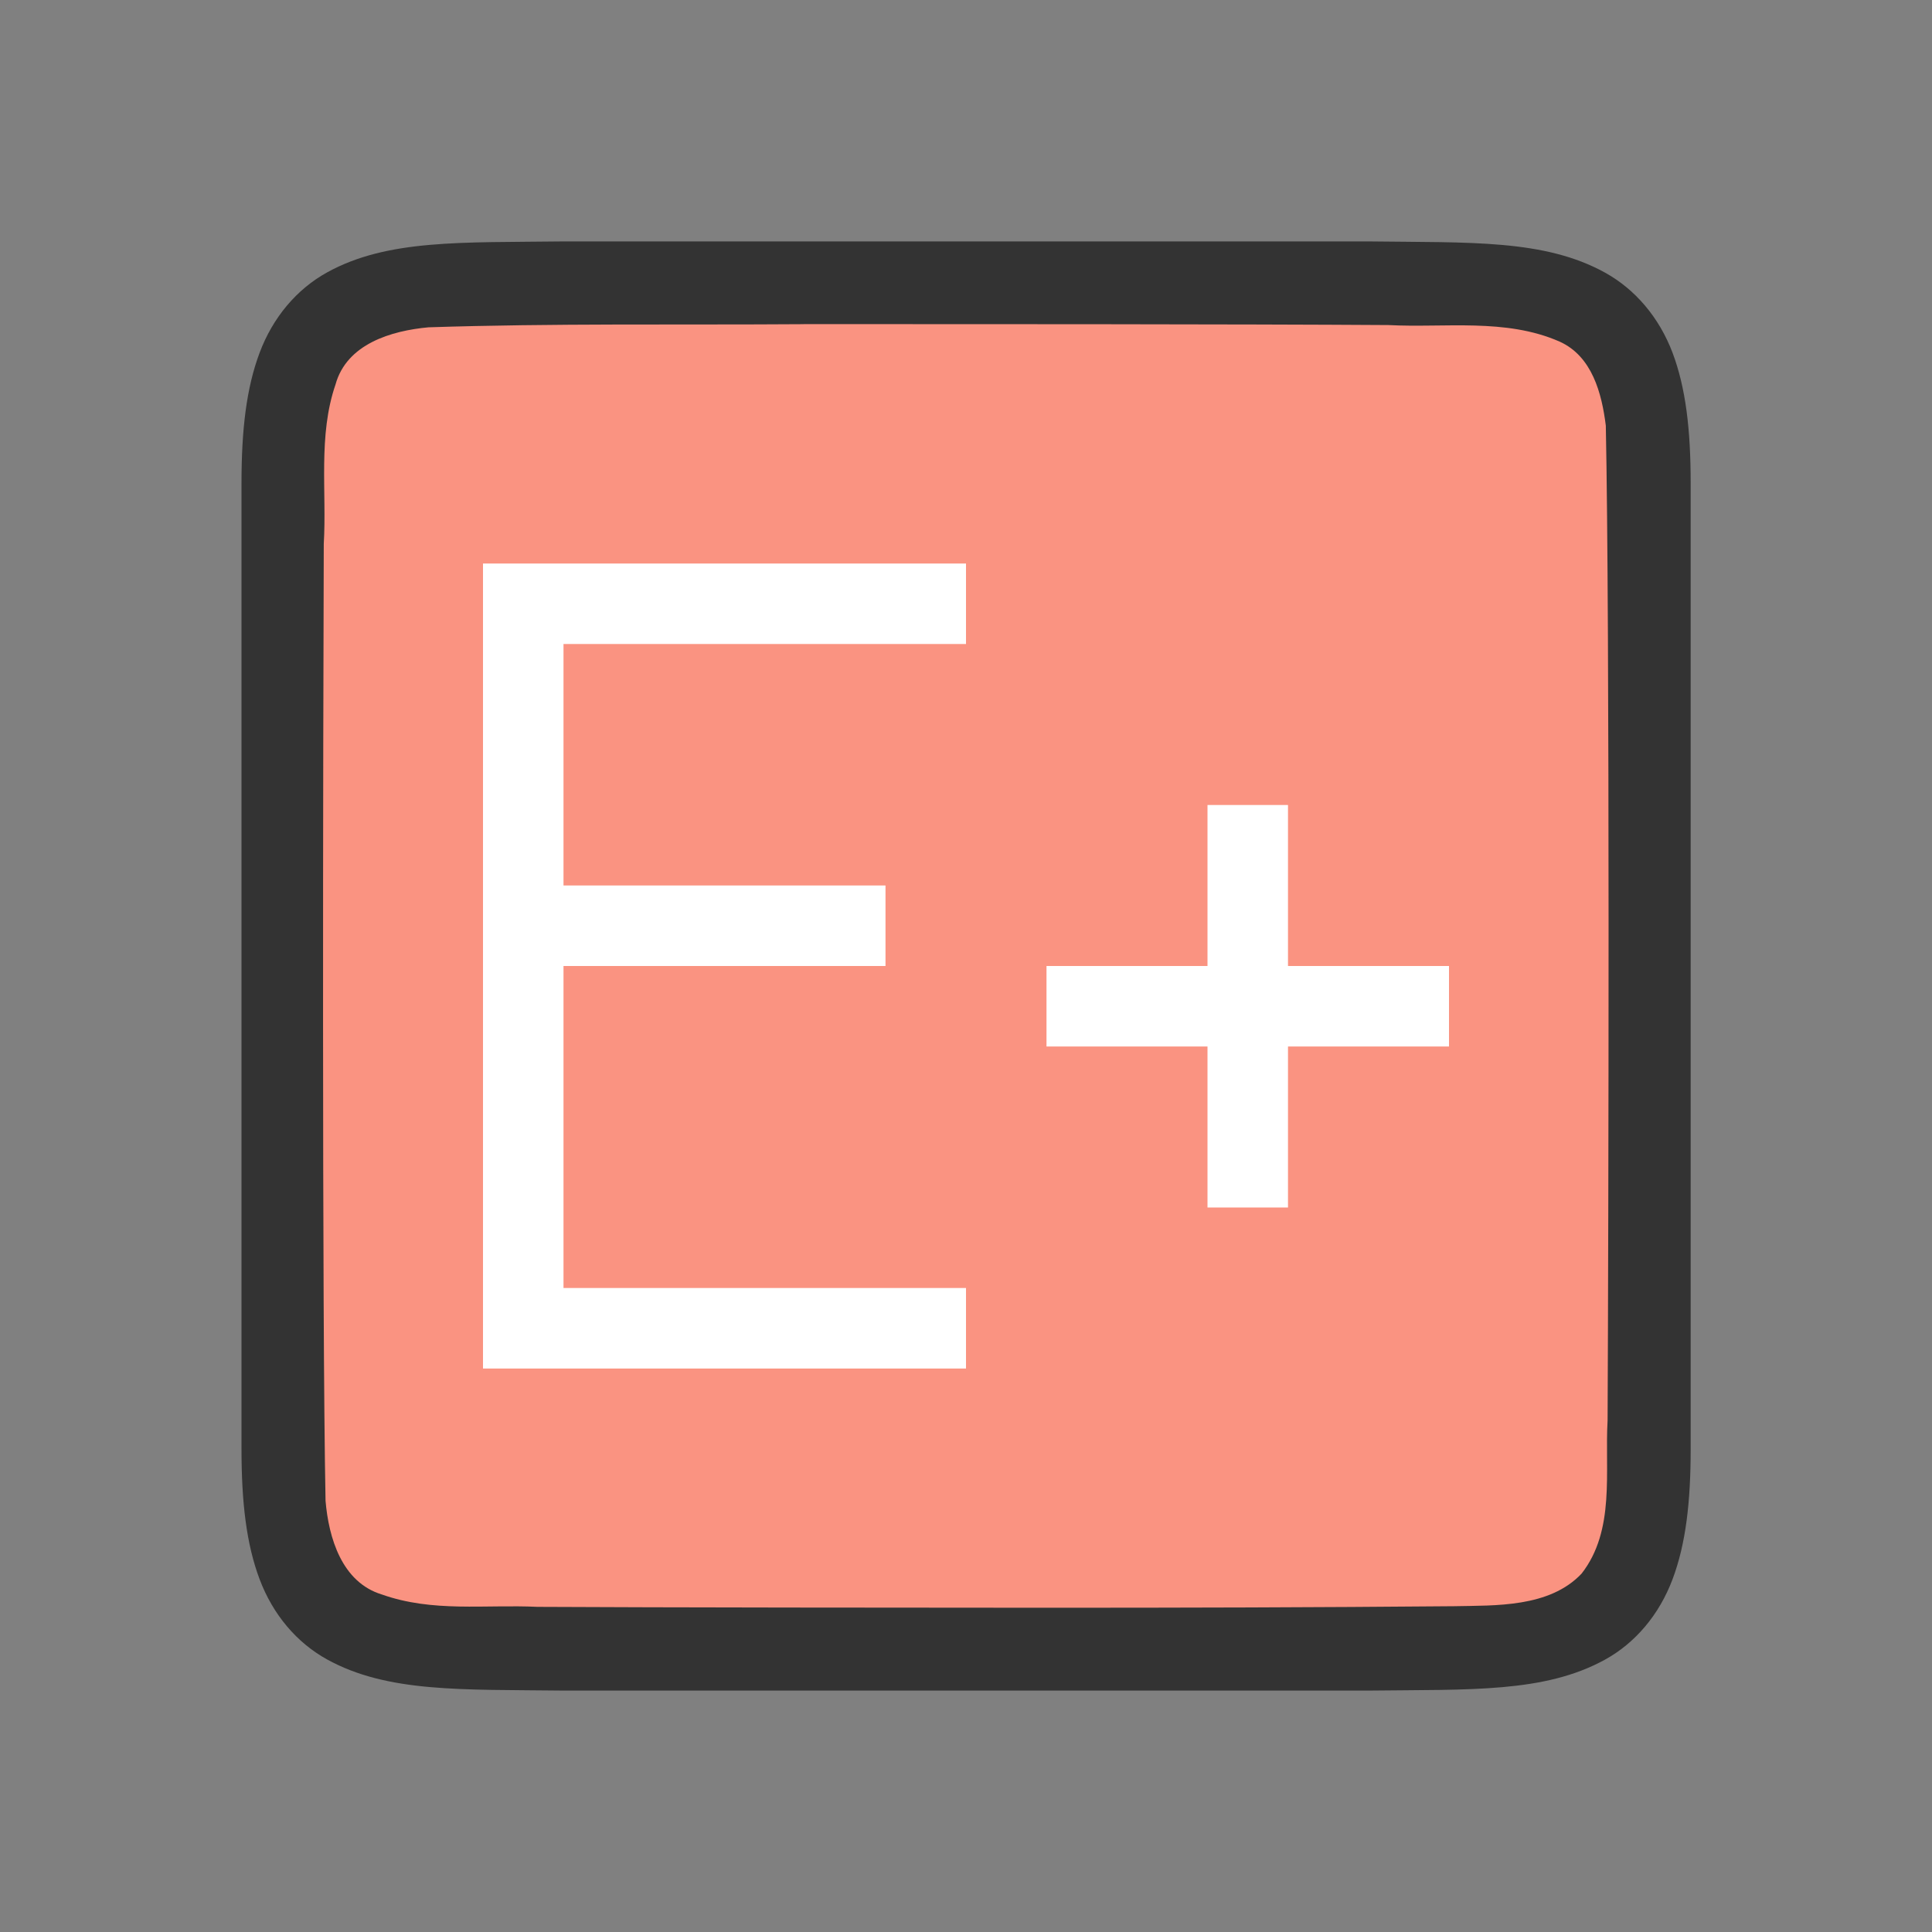 <?xml version="1.0" encoding="UTF-8" standalone="no"?>
<svg
   xmlns:dc="http://purl.org/dc/elements/1.1/"
   xmlns:cc="http://creativecommons.org/ns#"
   xmlns:rdf="http://www.w3.org/1999/02/22-rdf-syntax-ns#"
   xmlns:svg="http://www.w3.org/2000/svg"
   xmlns="http://www.w3.org/2000/svg"
   xmlns:sodipodi="http://sodipodi.sourceforge.net/DTD/sodipodi-0.dtd"
   xmlns:inkscape="http://www.inkscape.org/namespaces/inkscape"
   viewBox="0 0 24 24"
   version="1.1"
   id="svg4"
   sodipodi:docname="lc_numberformatscientific.svg"
   inkscape:export-filename="/home/jupiter007/Libreoffice yaru theme fullcolor/build/cmd/lc_numberformatscientific.png"
   inkscape:export-xdpi="95"
   inkscape:export-ydpi="95"
   inkscape:version="0.92.5 (2060ec1f9f, 2020-04-08)">
  <rect x="0" y="0" width="24" height="24" fill="#808080" stroke="none"/>
  <defs
     id="defs8" />
  <sodipodi:namedview
     pagecolor="#ffffff"
     bordercolor="#666666"
     borderopacity="1"
     objecttolerance="10"
     gridtolerance="10"
     guidetolerance="10"
     inkscape:pageopacity="0"
     inkscape:pageshadow="2"
     inkscape:window-width="1920"
     inkscape:window-height="1011"
     id="namedview6"
     showgrid="true"
     inkscape:zoom="39.333334"
     inkscape:cx="-0.50063539"
     inkscape:cy="13.461221"
     inkscape:window-x="0"
     inkscape:window-y="32"
     inkscape:window-maximized="1"
     inkscape:current-layer="svg4">
    <inkscape:grid
       type="xygrid"
       id="grid825" />
  </sodipodi:namedview>
  <path
     sodipodi:nodetypes="cccscsccccccccscscccccc"
     inkscape:connector-curvature="0"
     id="path4237-1"
     d="M 6.994,2.999 C 5.736,3.015 4.815,2.969 4.063,3.384 3.686,3.592 3.389,3.944 3.225,4.382 3.06,4.821 3,5.342 3,5.999 V 7.488 18.001 c 0,0.658 0.06,1.179 0.225,1.617 0.165,0.439 0.462,0.789 0.838,0.996 0.753,0.415 1.674,0.372 2.932,0.387 h 0.002 10.006 0.004 c 1.258,-0.015 2.179,0.03 2.932,-0.385 0.376,-0.207 0.673,-0.559 0.838,-0.998 0.165,-0.439 0.225,-0.96 0.225,-1.617 V 7.466 5.999 c 0,-0.658 -0.06,-1.179 -0.225,-1.617 C 20.611,3.944 20.314,3.594 19.937,3.386 19.185,2.971 18.264,3.015 17.006,2.999 h -0.002 -10.006 z"
     style="font-style:normal;font-variant:normal;font-weight:normal;font-stretch:normal;font-size:15px;line-height:125%;font-family:Ubuntu;-inkscape-font-specification:Ubuntu;text-align:center;letter-spacing:0px;word-spacing:0px;writing-mode:lr-tb;text-anchor:middle;display:inline;opacity:0.6;fill:#000000;fill-opacity:1;stroke:none;stroke-width:1" />
  <path
     inkscape:connector-curvature="0"
     id="path1993"
     d="M 9.983,4.027 C 8.427,4.038 6.873,4.015 5.323,4.066 4.862,4.108 4.307,4.272 4.168,4.776 3.949,5.411 4.06,6.109 4.022,6.757 c -0.008,2.297 -0.023,9.597 0.022,11.886 0.039,0.462 0.203,1.013 0.699,1.164 0.632,0.225 1.284,0.123 1.936,0.154 1.424,0.008 4.851,0.011 6.276,0.011 1.705,3.4e-4 3.408,-0.004 5.107,-0.019 0.512,-0.011 1.184,0.019 1.585,-0.405 0.421,-0.54 0.287,-1.268 0.323,-1.904 0.012,-2.444 0.028,-9.912 -0.022,-12.357 C 19.898,4.886 19.778,4.425 19.373,4.243 18.704,3.949 17.946,4.075 17.247,4.038 15.492,4.026 11.738,4.026 9.983,4.026 Z"
     style="opacity:1;vector-effect:none;fill:#fa9381;fill-opacity:1;stroke:none;stroke-width:1;stroke-linecap:round;stroke-linejoin:bevel;stroke-miterlimit:4;stroke-dasharray:none;stroke-dashoffset:0;stroke-opacity:1"
     sodipodi:nodetypes="cccccccscccccccc" />
  <path
     style="opacity:1;fill:#ffffff;fill-opacity:1;fill-rule:evenodd;stroke:none;stroke-width:1.732;stroke-linecap:butt;stroke-linejoin:round;stroke-miterlimit:4;stroke-dasharray:none;stroke-opacity:1"
     d="m 6,7 v 10 h 6 V 16 H 7 v -4 h 4 V 11 H 7 V 8 h 5 V 7 Z"
     id="rect827"
     inkscape:connector-curvature="0"
     sodipodi:nodetypes="ccccccccccccc" />
  <path
     style="opacity:1;fill:#ffffff;fill-opacity:1;fill-rule:evenodd;stroke:none;stroke-width:1.291;stroke-linecap:butt;stroke-linejoin:round;stroke-miterlimit:4;stroke-dasharray:none;stroke-opacity:1"
     d="M 15 10 L 15 12 L 13 12 L 13 13 L 15 13 L 15 15 L 16 15 L 16 13 L 18 13 L 18 12 L 16 12 L 16 10 L 15 10 z "
     id="rect835" />
</svg>
